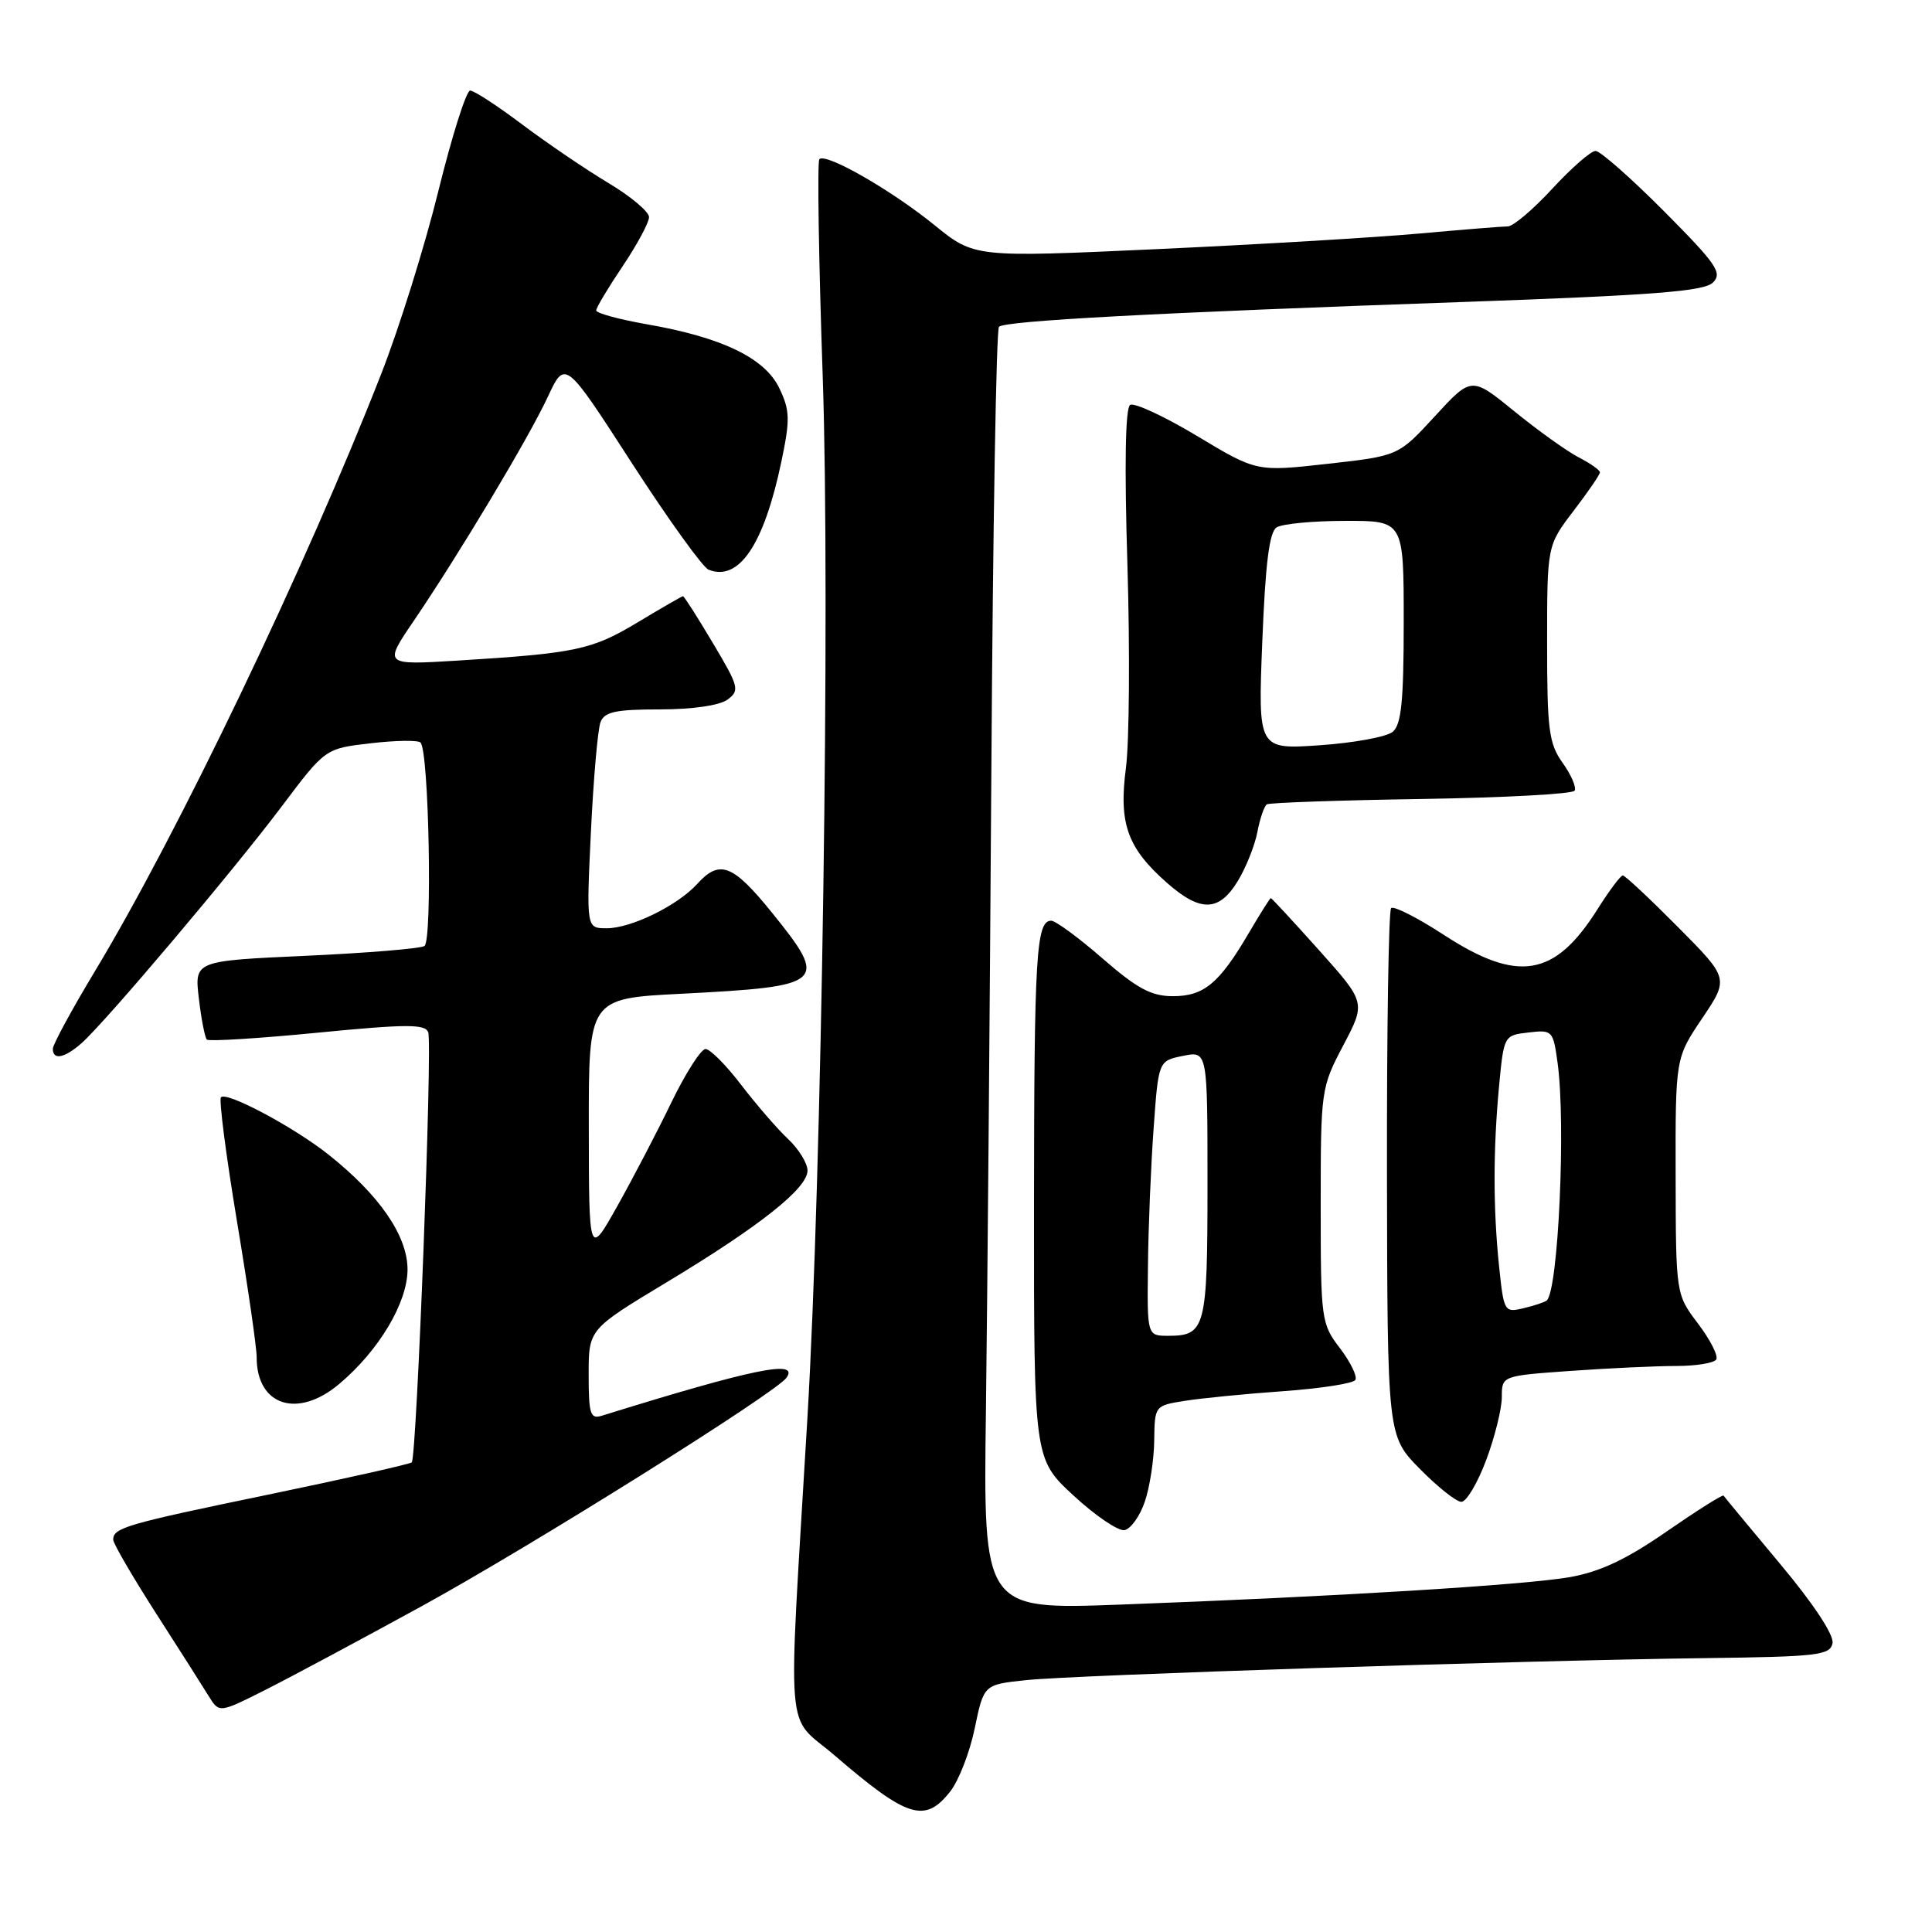 <?xml version="1.0" encoding="UTF-8" standalone="no"?>
<!DOCTYPE svg PUBLIC "-//W3C//DTD SVG 1.1//EN" "http://www.w3.org/Graphics/SVG/1.1/DTD/svg11.dtd" >
<svg xmlns="http://www.w3.org/2000/svg" xmlns:xlink="http://www.w3.org/1999/xlink" version="1.1" viewBox="0 0 256 256">
 <g >
 <path fill="currentColor"
d=" M 125.91 237.38 C 127.04 235.95 128.51 232.17 129.16 228.99 C 130.36 223.22 130.36 223.22 135.93 222.63 C 142.42 221.94 201.99 220.01 225.99 219.71 C 240.92 219.52 242.51 219.33 242.82 217.72 C 243.02 216.64 240.29 212.50 235.87 207.22 C 231.86 202.42 228.49 198.35 228.38 198.18 C 228.27 198.00 224.88 200.14 220.84 202.93 C 215.49 206.64 212.01 208.27 208.00 208.98 C 201.99 210.03 176.77 211.57 148.39 212.62 C 130.29 213.29 130.29 213.29 130.64 186.90 C 130.83 172.38 131.15 134.27 131.36 102.22 C 131.56 70.17 132.01 43.65 132.37 43.30 C 133.16 42.51 153.05 41.44 194.00 40.01 C 219.13 39.12 225.80 38.60 226.97 37.44 C 228.26 36.17 227.47 35.01 220.49 27.99 C 216.12 23.60 212.04 20.00 211.42 20.00 C 210.80 20.00 208.23 22.25 205.69 25.00 C 203.16 27.75 200.50 30.00 199.79 30.00 C 199.08 30.00 193.78 30.43 188.00 30.95 C 182.22 31.47 166.61 32.40 153.31 33.01 C 129.11 34.12 129.11 34.12 123.80 29.81 C 118.09 25.18 109.44 20.22 108.57 21.09 C 108.28 21.38 108.48 34.42 109.02 50.06 C 110.02 79.54 108.90 155.62 106.98 188.00 C 104.38 231.79 103.98 226.92 110.61 232.62 C 120.26 240.92 122.57 241.63 125.91 237.38 Z  M 55.95 212.79 C 70.49 204.81 102.86 184.53 104.22 182.55 C 105.91 180.11 99.81 181.36 79.75 187.59 C 78.22 188.07 78.00 187.39 78.00 182.14 C 78.00 176.14 78.00 176.14 88.25 169.96 C 100.66 162.49 107.00 157.46 107.00 155.11 C 107.00 154.14 105.84 152.26 104.42 150.92 C 103.00 149.59 100.21 146.36 98.21 143.75 C 96.22 141.14 94.09 139.00 93.49 139.00 C 92.88 139.00 90.85 142.19 88.96 146.08 C 87.08 149.97 83.85 156.16 81.79 159.83 C 78.04 166.50 78.04 166.50 78.02 149.40 C 78.00 132.30 78.00 132.30 90.25 131.68 C 109.42 130.69 109.86 130.30 102.25 120.88 C 97.11 114.53 95.35 113.85 92.40 117.11 C 89.80 119.98 83.65 123.00 80.39 123.00 C 77.69 123.00 77.69 123.00 78.30 110.19 C 78.64 103.15 79.21 96.62 79.57 95.69 C 80.09 94.32 81.58 94.00 87.42 94.00 C 91.73 94.00 95.33 93.48 96.39 92.71 C 98.04 91.49 97.92 91.01 94.46 85.21 C 92.43 81.79 90.65 79.00 90.50 79.00 C 90.36 79.00 87.66 80.56 84.50 82.46 C 78.43 86.11 76.33 86.56 60.67 87.53 C 50.84 88.13 50.84 88.13 54.81 82.29 C 60.91 73.30 70.04 58.05 72.59 52.58 C 74.88 47.67 74.88 47.67 83.69 61.31 C 88.54 68.81 93.13 75.19 93.89 75.49 C 97.92 77.09 101.23 72.17 103.54 61.15 C 104.71 55.57 104.67 54.38 103.27 51.45 C 101.37 47.45 95.68 44.70 85.72 42.97 C 82.03 42.32 79.00 41.50 79.00 41.13 C 79.00 40.77 80.58 38.13 82.50 35.28 C 84.42 32.42 86.00 29.49 86.00 28.77 C 86.00 28.05 83.58 26.02 80.62 24.25 C 77.66 22.48 72.54 19.00 69.23 16.52 C 65.93 14.03 62.81 12.00 62.30 12.00 C 61.79 12.00 59.90 17.96 58.10 25.25 C 56.31 32.54 52.90 43.45 50.53 49.50 C 40.53 75.08 23.53 110.54 12.56 128.72 C 9.50 133.80 7.00 138.41 7.00 138.97 C 7.00 140.51 8.53 140.22 10.78 138.25 C 13.85 135.57 30.88 115.43 37.34 106.84 C 43.10 99.18 43.10 99.18 49.11 98.49 C 52.42 98.10 55.39 98.06 55.72 98.39 C 56.84 99.50 57.31 124.69 56.24 125.35 C 55.68 125.70 48.59 126.28 40.49 126.65 C 25.76 127.32 25.76 127.32 26.35 132.30 C 26.67 135.03 27.15 137.49 27.41 137.75 C 27.68 138.01 34.27 137.60 42.06 136.84 C 53.81 135.69 56.32 135.68 56.74 136.77 C 57.32 138.26 55.22 193.12 54.56 193.77 C 54.33 194.00 45.78 195.92 35.57 198.04 C 16.62 201.96 15.00 202.44 15.00 204.02 C 15.00 204.52 17.54 208.88 20.64 213.72 C 23.74 218.55 26.90 223.51 27.66 224.75 C 29.05 227.00 29.05 227.00 35.24 223.88 C 38.64 222.16 47.96 217.17 55.95 212.79 Z  M 151.69 198.99 C 152.35 197.07 152.91 193.42 152.94 190.88 C 153.00 186.27 153.01 186.25 156.99 185.62 C 159.18 185.27 165.05 184.69 170.02 184.34 C 175.00 183.98 179.30 183.32 179.59 182.85 C 179.88 182.39 178.96 180.50 177.56 178.66 C 175.07 175.40 175.00 174.90 175.00 159.76 C 175.00 144.42 175.04 144.12 177.99 138.52 C 180.98 132.84 180.98 132.84 174.79 125.92 C 171.38 122.11 168.50 119.00 168.39 119.00 C 168.28 119.00 166.98 121.07 165.49 123.60 C 161.57 130.30 159.53 132.00 155.42 132.00 C 152.56 132.00 150.69 131.00 146.09 127.00 C 142.93 124.25 139.87 122.00 139.29 122.00 C 137.30 122.00 137.03 126.55 137.01 159.91 C 137.00 193.31 137.00 193.31 142.25 198.17 C 145.14 200.84 148.18 202.90 149.00 202.75 C 149.82 202.60 151.04 200.91 151.69 198.99 Z  M 196.93 193.46 C 198.07 190.42 199.00 186.66 199.00 185.11 C 199.00 182.30 199.00 182.30 208.15 181.65 C 213.19 181.29 219.46 181.00 222.09 181.00 C 224.73 181.00 227.12 180.61 227.41 180.14 C 227.71 179.67 226.62 177.53 225.00 175.39 C 222.06 171.50 222.06 171.50 222.03 155.85 C 222.00 140.20 222.00 140.20 225.55 134.93 C 229.10 129.65 229.10 129.65 222.33 122.83 C 218.60 119.07 215.32 116.00 215.03 116.00 C 214.74 116.00 213.22 118.03 211.65 120.52 C 205.99 129.48 201.13 130.27 191.29 123.86 C 187.80 121.59 184.67 120.00 184.33 120.33 C 184.00 120.67 183.75 136.54 183.78 155.60 C 183.84 190.26 183.84 190.26 188.13 194.63 C 190.49 197.03 192.97 199.00 193.64 199.00 C 194.31 199.00 195.79 196.51 196.93 193.46 Z  M 44.95 183.38 C 50.21 178.96 54.00 172.60 54.00 168.21 C 54.00 163.75 50.27 158.33 43.50 152.97 C 38.91 149.33 30.05 144.61 29.28 145.39 C 28.99 145.68 29.94 153.02 31.38 161.71 C 32.83 170.39 34.01 178.54 34.01 179.82 C 33.99 186.26 39.43 188.04 44.95 183.38 Z  M 164.01 116.75 C 165.10 114.96 166.27 112.03 166.61 110.24 C 166.95 108.45 167.52 106.80 167.87 106.58 C 168.22 106.36 177.43 106.04 188.33 105.87 C 199.23 105.70 208.37 105.21 208.64 104.77 C 208.91 104.34 208.20 102.68 207.06 101.09 C 205.23 98.52 205.00 96.72 205.00 85.24 C 205.00 72.29 205.00 72.29 208.50 67.70 C 210.43 65.18 212.00 62.88 212.00 62.59 C 212.00 62.29 210.72 61.39 209.16 60.59 C 207.61 59.78 203.78 57.04 200.66 54.50 C 194.98 49.88 194.98 49.88 190.14 55.14 C 185.30 60.41 185.30 60.41 175.90 61.46 C 166.50 62.51 166.50 62.51 158.62 57.77 C 154.29 55.17 150.30 53.32 149.75 53.65 C 149.11 54.05 148.98 61.59 149.39 74.88 C 149.73 86.22 149.64 98.32 149.19 101.77 C 148.22 109.13 149.38 112.37 154.66 117.01 C 159.08 120.89 161.53 120.82 164.01 116.75 Z  M 152.11 167.75 C 152.16 162.66 152.50 154.47 152.86 149.54 C 153.50 140.57 153.50 140.57 156.75 139.91 C 160.00 139.25 160.00 139.25 160.00 156.93 C 160.00 175.99 159.74 177.00 154.80 177.00 C 152.00 177.00 152.00 177.00 152.11 167.75 Z  M 198.64 167.84 C 197.84 160.13 197.84 152.38 198.64 143.84 C 199.27 137.23 199.29 137.18 202.53 136.81 C 205.70 136.44 205.80 136.54 206.39 140.85 C 207.50 148.90 206.48 170.99 204.95 172.32 C 204.70 172.54 203.33 173.00 201.89 173.34 C 199.34 173.95 199.27 173.83 198.64 167.84 Z  M 167.26 85.02 C 167.67 74.67 168.19 70.49 169.16 69.88 C 169.90 69.41 173.99 69.02 178.25 69.02 C 186.00 69.00 186.00 69.00 186.00 82.38 C 186.00 92.90 185.69 96.01 184.54 96.97 C 183.73 97.64 179.39 98.44 174.88 98.75 C 166.69 99.31 166.69 99.31 167.26 85.02 Z "/>
</g>
</svg>